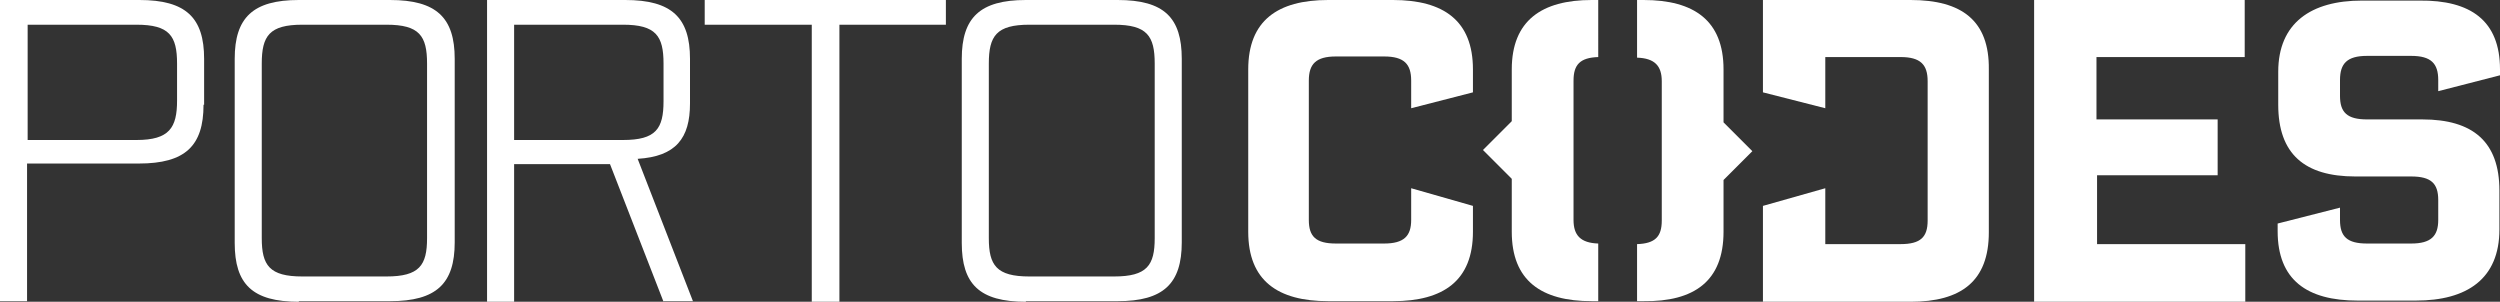 <?xml version="1.0" encoding="utf-8"?>
<!-- Generator: Adobe Illustrator 19.0.0, SVG Export Plug-In . SVG Version: 6.00 Build 0)  -->
<svg version="1.1" id="Layer_1" xmlns="http://www.w3.org/2000/svg" xmlns:xlink="http://www.w3.org/1999/xlink" x="0px" y="0px"
	 viewBox="0 0 425 51.3" style="enable-background:new 0 0 425 51.3;" xml:space="preserve">
<rect x="0" y="0" width="425" height="51.3" fill="#333333" stroke="none"/>
<style type="text/css">
	.st0{fill:#FFFFFF;}
</style>
<g id="XMLID_2_">
	<g id="XMLID_14_">
		<path id="XMLID_26_" class="st0" d="M34.6,17.8c0,7-3.1,10-11,10h-19v23.4H0V0h23.7c7.9,0,11,3,11,10V17.8z M30.1,10.8
			c0-4.7-1.3-6.6-6.9-6.6H4.7v19.6h18.5c5.6,0,6.9-2.1,6.9-6.7V10.8z"/>
		<path id="XMLID_23_" class="st0" d="M50.8,51.3c-7.9,0-10.9-3-10.9-10V10c0-7,3.1-10,10.9-10h15.5c7.9,0,11,3,11,10v31.2
			c0,7-3.1,10-11,10H50.8z M65.7,47c5.6,0,6.9-1.9,6.9-6.5V10.8c0-4.7-1.3-6.6-6.9-6.6H51.4c-5.6,0-6.9,1.9-6.9,6.6v29.7
			c0,4.6,1.3,6.5,6.9,6.5H65.7z"/>
		<path id="XMLID_20_" class="st0" d="M112.8,51.3L112.8,51.3l-9.1-23.4H87.4v23.4h-4.6V0h23.5c7.9,0,11,3,11,10v7.6
			c0,5.9-2.4,9-8.9,9.4l9.4,24.2h-0.5H112.8z M105.9,23.8c5.6,0,6.9-1.9,6.9-6.6v-6.4c0-4.7-1.3-6.6-6.9-6.6H87.4v19.6H105.9z"/>
		<path id="XMLID_18_" class="st0" d="M142.7,4.2v47.1H138V4.2h-18.2V0h41v4.2H142.7z"/>
		<path id="XMLID_15_" class="st0" d="M174.4,51.3c-7.9,0-10.9-3-10.9-10V10c0-7,3.1-10,10.9-10H190c7.9,0,10.9,3,10.9,10v31.2
			c0,7-3.1,10-10.9,10H174.4z M189.4,47c5.6,0,6.9-1.9,6.9-6.5V10.8c0-4.7-1.3-6.6-6.9-6.6H175c-5.6,0-6.9,1.9-6.9,6.6v29.7
			c0,4.6,1.3,6.5,6.9,6.5H189.4z"/>
	</g>
	<g id="XMLID_3_">
		<path id="XMLID_12_" class="st0" d="M250.4,39.4c0,8.3-5,11.8-13.6,11.8h-11c-8.6,0-13.6-3.5-13.6-11.8V11.8
			c0-8.3,5-11.8,13.6-11.8h11c8.6,0,13.6,3.5,13.6,11.8v3.9l-10.5,2.7v-4.7c0-2.8-1.2-4.1-4.6-4.1h-8.2c-3.4,0-4.6,1.3-4.6,4.1v23.7
			c0,2.8,1.2,4,4.6,4h8.2c3.4,0,4.6-1.3,4.6-4V32l10.5,3V39.4z"/>
		<path id="XMLID_10_" class="st0" d="M345.8,51.3V0h35.8v9.7h-25.2v10.6H377v9.5h-20.5v11.7h25.2v9.8H345.8z"/>
		<path id="XMLID_8_" class="st0" d="M397.8,37.4c0,2.8,1.2,4,4.6,4h7.5c3.4,0,4.6-1.3,4.6-4V34c0-2.8-1.2-4-4.6-4h-9.5
			c-8.6,0-13.1-3.8-13.1-12.2v-5.6c0-8.3,5.6-12.1,14.2-12.1h9.8C420,0,425,3.5,425,11.8v1l-10.5,2.7v-1.9c0-2.8-1.2-4.1-4.6-4.1
			h-7.5c-3.4,0-4.6,1.3-4.6,4.1v2.7c0,2.8,1.2,4,4.6,4h9.4c8.6,0,13.1,3.8,13.1,12.1v6.6c0,8.4-5.5,12.1-14.2,12.1h-9.9
			c-8.6,0-13.6-3.5-13.6-11.8v-1.3l10.6-2.7V37.4z"/>
		<g id="XMLID_5_">
			<path id="XMLID_7_" class="st0" d="M257,11.8v8.8l-4.9,4.9l4.9,4.9v9c0,8.3,5,11.8,13.6,11.8h1.1v-9.8c-3-0.1-4.2-1.4-4.2-4V13.7
				c0-2.7,1.1-3.9,4.2-4V0h-1.1C262.1,0,257,3.5,257,11.8z"/>
			<path id="XMLID_6_" class="st0" d="M293,39.4v-8.8l4.9-4.9l-4.9-4.9v-9C293,3.5,288,0,279.4,0l-1.1,0v9.8c3,0.1,4.2,1.4,4.2,4
				v23.7c0,2.7-1.1,3.9-4.2,4v9.7h1.1C288,51.3,293,47.8,293,39.4z"/>
		</g>
		<path id="XMLID_4_" class="st0" d="M324.8,0h-25.1v13.3v2.4l10.6,2.7v-4.7c0,0,0,0,0,0v-4h12.8c3.4,0,4.6,1.3,4.6,4.1v23.7
			c0,2.8-1.2,4-4.6,4h-12.8V36h0V32l-10.6,3V36v15.3h25.1c8.6,0,13.3-3.5,13.3-11.8V11.8C338.2,3.5,333.5,0,324.8,0z"/>
	</g>
</g>
</svg>
